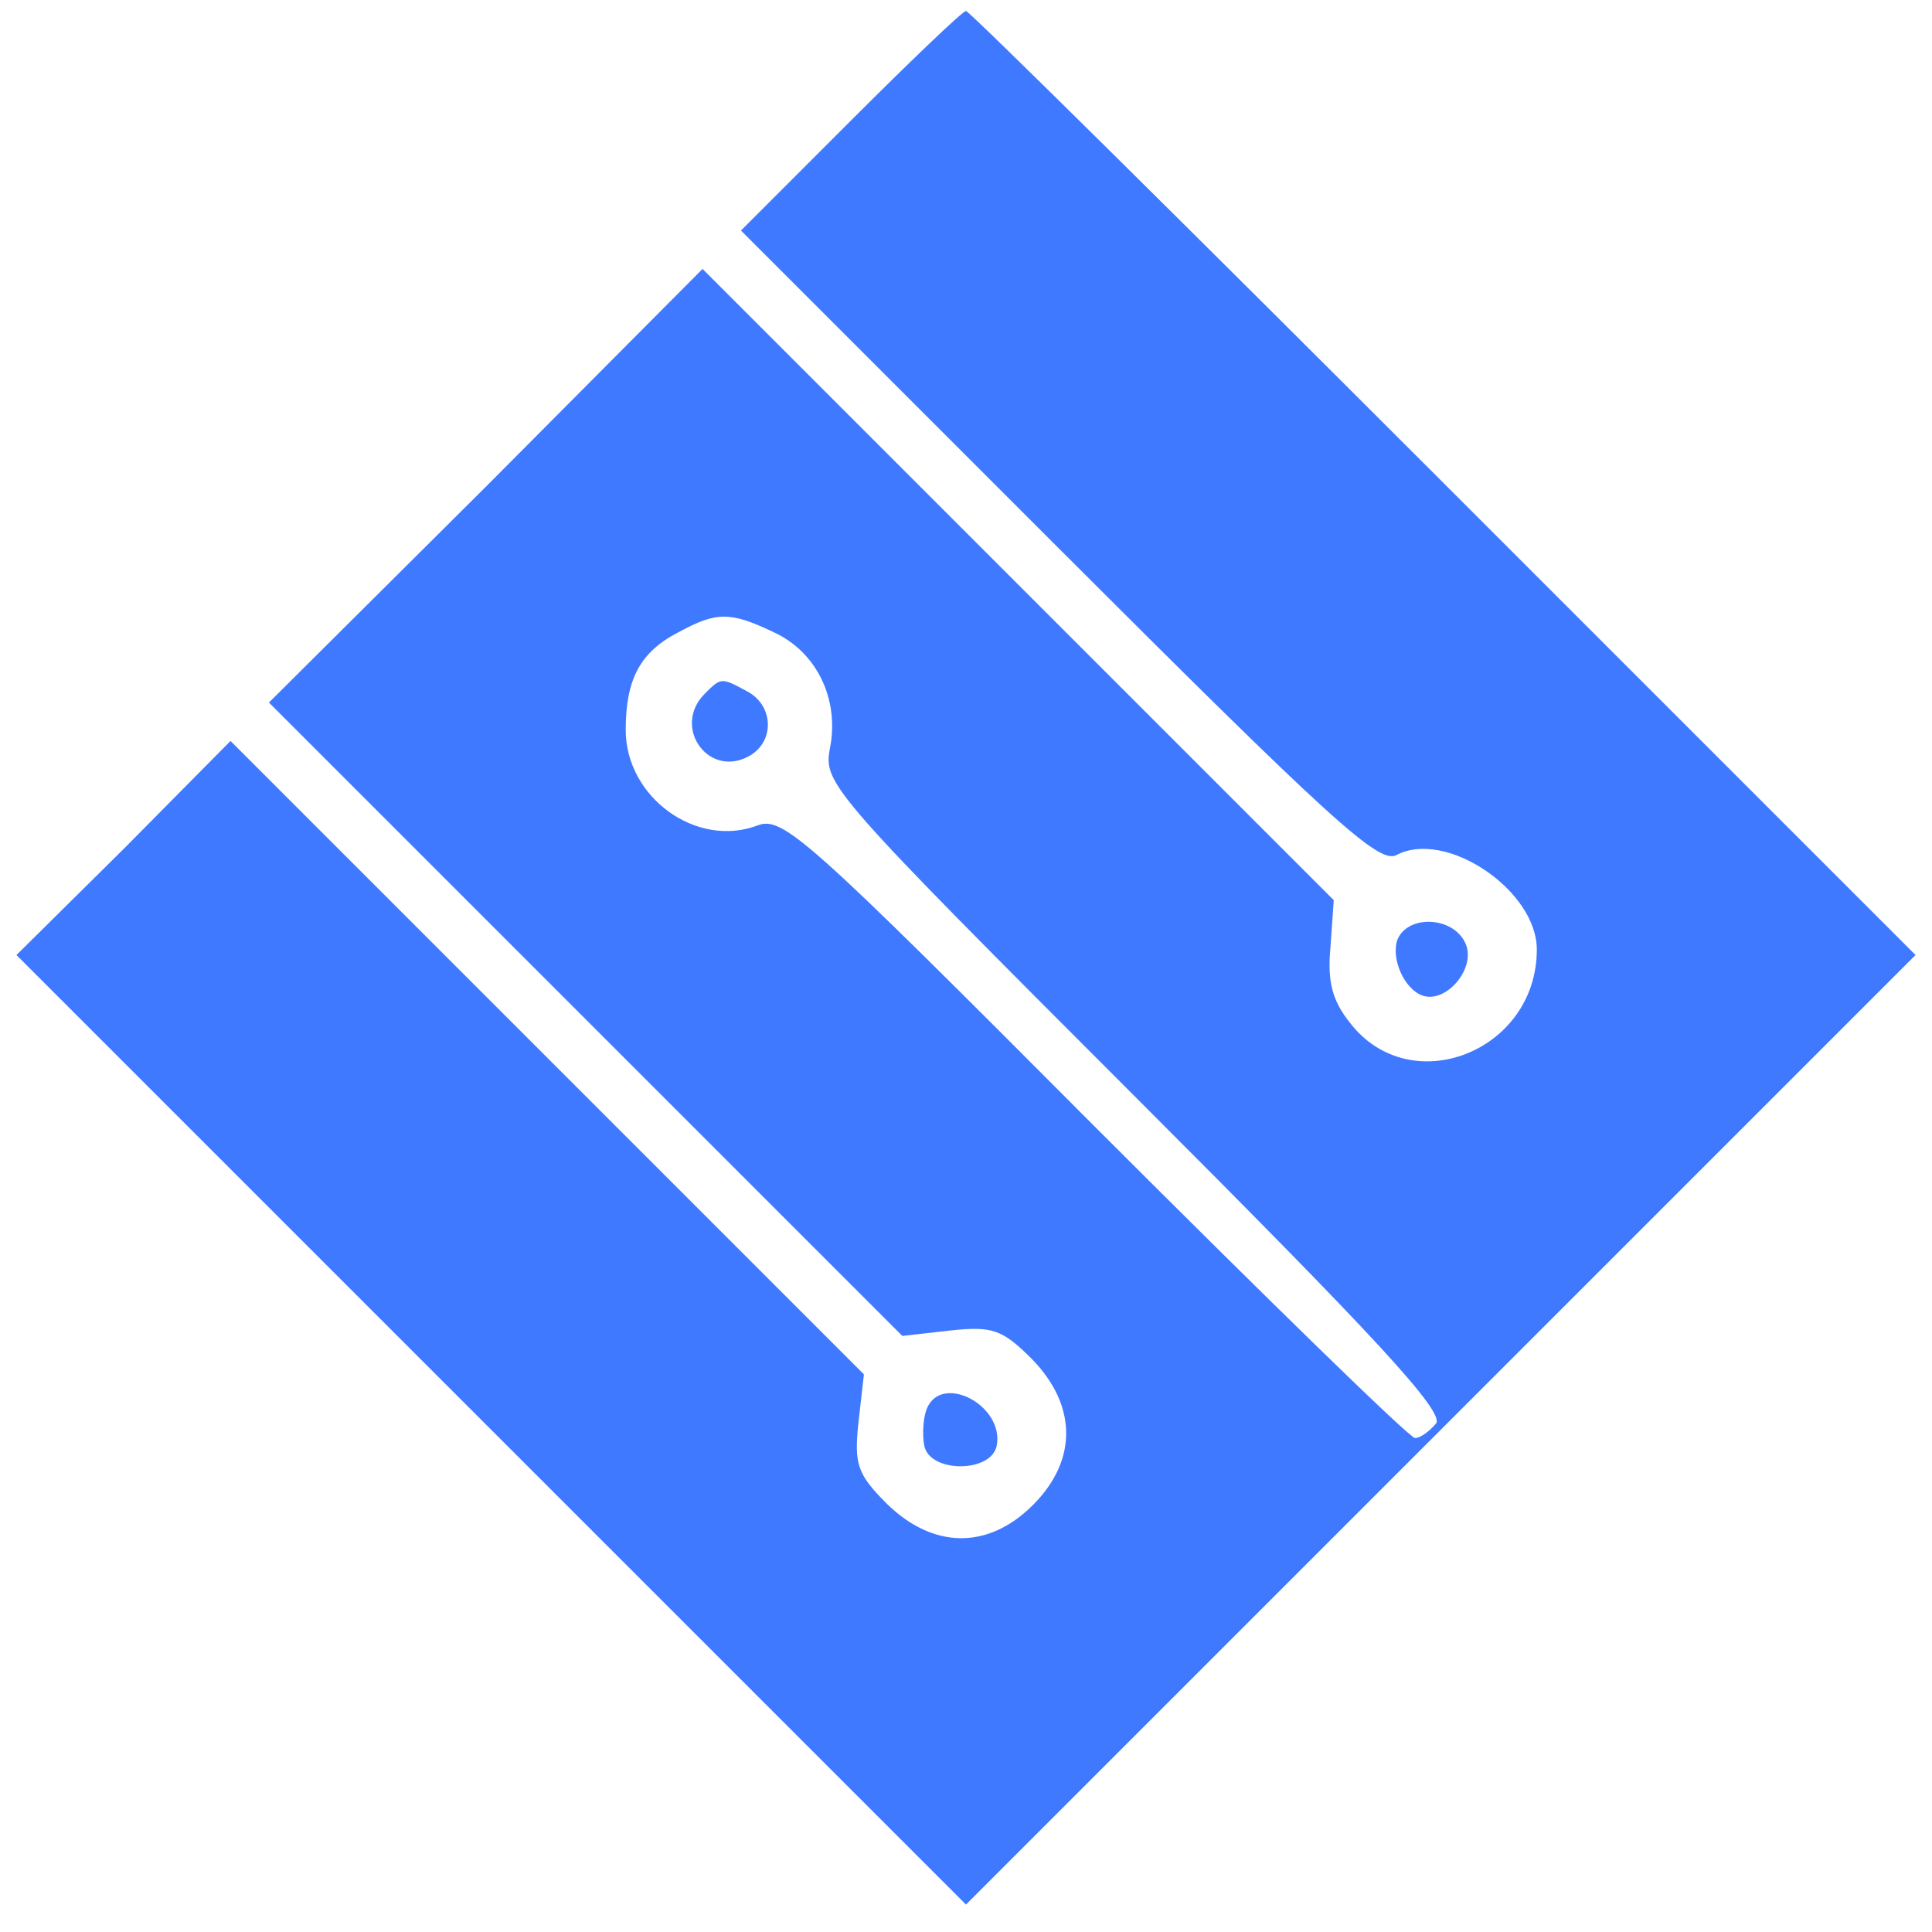 <?xml version="1.0" standalone="no"?>
<!DOCTYPE svg PUBLIC "-//W3C//DTD SVG 20010904//EN"
 "http://www.w3.org/TR/2001/REC-SVG-20010904/DTD/svg10.dtd">
<svg version="1.0" xmlns="http://www.w3.org/2000/svg"
 width="176pt" height="176pt" viewBox="0 0 176 176"
 preserveAspectRatio="xMidYMid meet">

<g transform="translate(0,176) scale(0.1,-0.1)"
fill="#3F79FF" stroke="none">
<path d="M775 1650 l-100 -100 289 -289 c250 -250 292 -288 308 -280 45 24
128 -32 128 -86 0 -93 -115 -138 -170 -67 -16 20 -21 37 -18 69 l3 43 -287
287 -288 288 -197 -198 -198 -197 289 -289 288 -288 44 5 c38 4 47 1 74 -26
41 -42 42 -92 1 -133 -41 -41 -91 -40 -133 1 -27 27 -30 36 -26 74 l5 44 -288
288 -289 289 -97 -98 -98 -97 433 -433 432 -432 432 432 433 433 -430 430
c-236 236 -432 430 -435 430 -3 0 -50 -45 -105 -100z m-70 -466 c39 -18 60
-61 51 -106 -6 -32 1 -40 279 -318 219 -219 282 -287 273 -297 -6 -7 -14 -13
-19 -13 -5 0 -136 128 -292 284 -262 263 -284 283 -307 274 -56 -21 -120 26
-120 87 0 46 13 71 48 89 35 19 47 19 87 0z"/>
<path d="M642 1128 c-30 -30 3 -77 40 -57 24 13 23 46 -1 59 -24 13 -24 13
-39 -2z"/>
<path d="M1273 904 c-6 -17 6 -45 23 -51 21 -7 47 23 40 45 -9 27 -53 30 -63
6z"/>
<path d="M844 476 c-3 -8 -4 -23 -2 -33 5 -25 61 -25 66 0 7 37 -51 67 -64 33z"/>
</g>
</svg>
